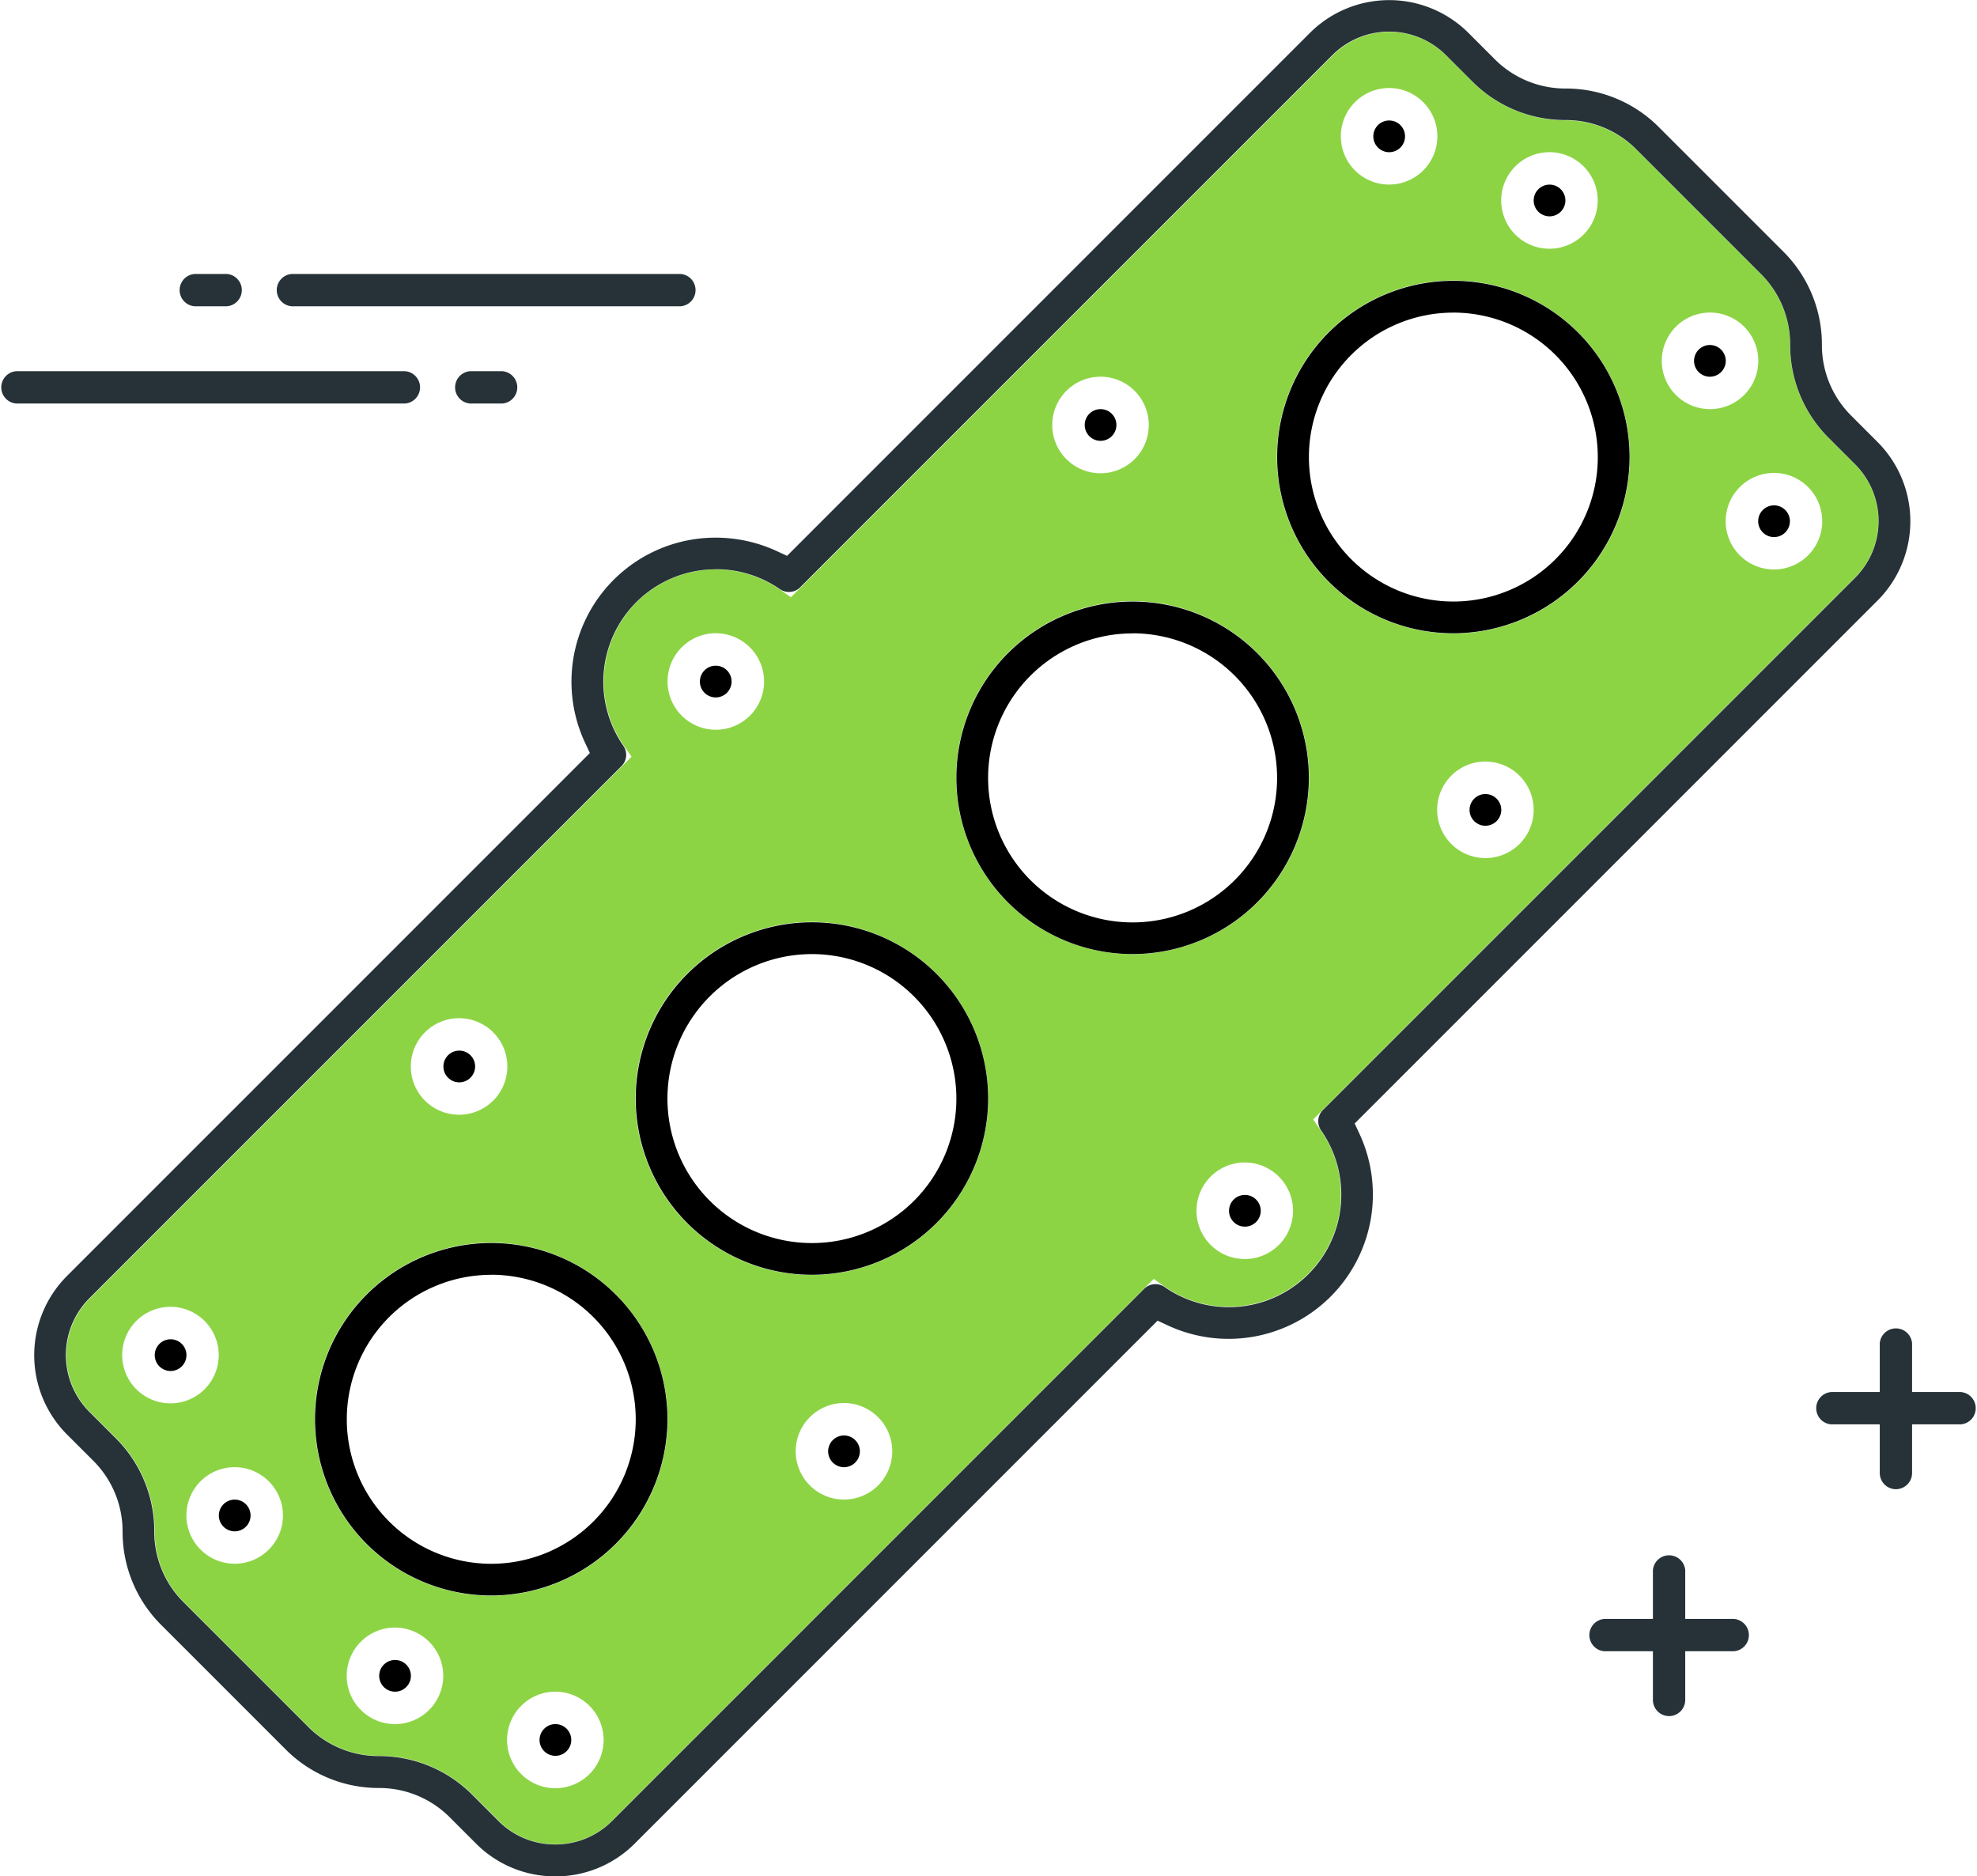 <svg xmlns="http://www.w3.org/2000/svg" width="79.541" height="75.479" viewBox="0 0 79.541 75.479"><path d="M20.211 16.233h-1.3a.652.652 0 010-1.3h1.3a.652.652 0 010 1.3zM16.299 16.233H.652a.652.652 0 010-1.3h15.647a.652.652 0 010 1.3zM9.128 12.321h-1.3a.652.652 0 010-1.3h1.3a.652.652 0 010 1.3zM27.383 12.321H11.736a.652.652 0 010-1.3h15.647a.652.652 0 010 1.3zM76.281 59.908a.651.651 0 01-.652-.652V54.04a.652.652 0 011.3 0v5.216a.651.651 0 01-.648.652z" fill="#263238"/><path d="M78.889 57.3h-5.216a.652.652 0 010-1.3h5.216a.652.652 0 010 1.3zM67.154 69.036a.651.651 0 01-.652-.652v-5.216a.652.652 0 011.3 0v5.216a.651.651 0 01-.648.652z" fill="#263238"/><path d="M69.762 66.427h-5.216a.652.652 0 010-1.3h5.216a.652.652 0 010 1.3z" fill="#263238"/><path d="M22.342 74.192a3.2 3.2 0 01-2.275-.943l-1.055-1.055a5.3 5.3 0 00-3.766-1.561 3.991 3.991 0 01-2.844-1.177l-5-5a4 4 0 01-1.177-2.844 5.291 5.291 0 00-1.56-3.766l-1.056-1.054a3.224 3.224 0 010-4.552l21.8-21.8-.312-.447a4.512 4.512 0 013.711-7.086 4.487 4.487 0 012.568.806l.447.312 21.8-21.8a3.217 3.217 0 014.551 0L59.23 3.28a5.287 5.287 0 003.765 1.56 4.041 4.041 0 012.844 1.179l5 5a4 4 0 011.177 2.844 5.287 5.287 0 001.561 3.765l1.055 1.055a3.224 3.224 0 010 4.552l-21.8 21.8.313.447a4.513 4.513 0 01-3.711 7.086 4.491 4.491 0 01-2.569-.806l-.447-.312-21.8 21.8a3.2 3.2 0 01-2.276.942zm0-6.139a1.942 1.942 0 101.943 1.943 1.945 1.945 0 00-1.943-1.943zm-6.451-2.579a1.942 1.942 0 101.942 1.942 1.944 1.944 0 00-1.939-1.942zm3.871-15.483a7.1 7.1 0 107.1 7.1 7.112 7.112 0 00-7.096-7.1zm-10.32 9.031a1.942 1.942 0 101.942 1.943 1.945 1.945 0 00-1.942-1.943zm24.514-2.581a1.942 1.942 0 101.942 1.943 1.945 1.945 0 00-1.94-1.943zm-27.1-3.87A1.942 1.942 0 108.8 54.513a1.944 1.944 0 00-1.938-1.942zm25.805-15.483a7.1 7.1 0 107.1 7.1 7.112 7.112 0 00-7.094-7.1zm17.42 9.677a1.942 1.942 0 101.942 1.942 1.945 1.945 0 00-1.936-1.942zM18.469 40.96a1.942 1.942 0 101.943 1.942 1.943 1.943 0 00-1.937-1.942zM45.57 24.183a7.1 7.1 0 107.1 7.1 7.111 7.111 0 00-7.1-7.1zm14.193 6.452a1.942 1.942 0 101.942 1.942 1.944 1.944 0 00-1.942-1.94zm-30.966-5.162a1.942 1.942 0 101.945 1.945 1.945 1.945 0 00-1.945-1.943zm29.675-14.19a7.1 7.1 0 107.1 7.1 7.113 7.113 0 00-7.1-7.1zm12.9 7.742a1.942 1.942 0 101.942 1.942 1.944 1.944 0 00-1.939-1.943zm-27.095-3.87a1.942 1.942 0 101.942 1.942 1.944 1.944 0 00-1.939-1.943zm24.514-2.581a1.942 1.942 0 101.951 1.941 1.944 1.944 0 00-1.948-1.941zm-6.452-6.452a1.942 1.942 0 101.943 1.943 1.945 1.945 0 00-1.94-1.943zm-6.451-2.581a1.942 1.942 0 101.942 1.943 1.945 1.945 0 00-1.938-1.943z" fill="#8dd445"/><path d="M58.472 25.475a7.089 7.089 0 117.09-7.09 7.1 7.1 0 01-7.09 7.09zm0-12.9a5.812 5.812 0 105.813 5.812 5.819 5.819 0 00-5.813-5.812zM45.569 38.38a7.09 7.09 0 117.09-7.09 7.1 7.1 0 01-7.09 7.09zm0-12.9a5.814 5.814 0 105.813 5.814 5.82 5.82 0 00-5.813-5.814zM32.666 51.281a7.089 7.089 0 117.09-7.088 7.1 7.1 0 01-7.09 7.088zm0-12.9a5.813 5.813 0 105.813 5.813 5.82 5.82 0 00-5.813-5.813zM19.765 64.183a7.089 7.089 0 117.088-7.09 7.1 7.1 0 01-7.088 7.09zm0-12.9a5.813 5.813 0 105.813 5.813 5.82 5.82 0 00-5.813-5.813z" fill="#d4e4f0"/><path d="M6.862 55.153a.638.638 0 11.64-.639.64.64 0 01-.64.639zM18.477 43.541a.638.638 0 11.639-.639.64.64 0 01-.639.639zM28.796 28.056a.638.638 0 11.638-.638.639.639 0 01-.638.638zM50.086 49.346a.638.638 0 11.638-.639.639.639 0 01-.638.639zM22.345 70.634a.638.638 0 11.639-.638.639.639 0 01-.639.638z"/><circle cx=".638" cy=".638" r=".638" transform="translate(15.256 66.778)"/><path d="M9.443 61.603a.638.638 0 11.638-.638.638.638 0 01-.638.638zM55.891 6.123a.638.638 0 11.638-.638.638.638 0 01-.638.638z"/><circle cx=".638" cy=".638" r=".638" transform="translate(43.641 16.458)"/><path d="M71.375 21.606a.638.638 0 11.638-.639.638.638 0 01-.638.639zM59.763 33.219a.638.638 0 11.638-.639.64.64 0 01-.638.639zM33.957 59.023a.638.638 0 11.638-.638.639.639 0 01-.638.638zM68.794 15.155a.638.638 0 11.639-.639.64.64 0 01-.639.639zM62.342 8.703a.638.638 0 11.639-.638.639.639 0 01-.639.638z"/><path d="M22.341 75.483a4.481 4.481 0 01-3.187-1.317l-1.055-1.055a4.012 4.012 0 00-2.854-1.183 5.276 5.276 0 01-3.757-1.557l-5-5a5.278 5.278 0 01-1.556-3.757 4.009 4.009 0 00-1.181-2.853l-1.056-1.055a4.514 4.514 0 010-6.376l21.037-21.037-.194-.415a5.794 5.794 0 015.26-8.249 5.854 5.854 0 012.453.54l.415.192L52.703 1.323a4.514 4.514 0 016.376 0l1.055 1.055a4.009 4.009 0 002.853 1.183 5.275 5.275 0 013.757 1.556l5 5a5.273 5.273 0 011.557 3.755 4 4 0 001.183 2.853l1.057 1.058a4.513 4.513 0 010 6.375L54.503 45.196l.193.415a5.805 5.805 0 01-7.71 7.709l-.413-.192-21.038 21.038a4.487 4.487 0 01-3.194 1.317zm6.455-52.581a4.523 4.523 0 00-3.716 7.1.637.637 0 01-.074.815L3.596 52.228a3.235 3.235 0 000 4.57l1.055 1.055a5.266 5.266 0 011.556 3.755 4.005 4.005 0 001.184 2.853l5 5a4 4 0 002.85 1.183 5.285 5.285 0 013.758 1.556l1.055 1.056a3.208 3.208 0 002.285.944 3.2 3.2 0 002.286-.945l21.41-21.41a.641.641 0 01.816-.073 4.525 4.525 0 006.3-6.3.639.639 0 01.073-.816l21.41-21.41a3.231 3.231 0 000-4.57l-1.055-1.055a5.27 5.27 0 01-1.556-3.755 4 4 0 00-1.183-2.853l-5-5a4 4 0 00-2.852-1.183 5.273 5.273 0 01-3.757-1.557l-1.055-1.054a3.233 3.233 0 00-4.572 0l-21.41 21.408a.639.639 0 01-.816.074 4.5 4.5 0 00-2.579-.802z" fill="#263238"/><path d="M58.472 25.475a7.089 7.089 0 117.09-7.09 7.1 7.1 0 01-7.09 7.09zm0-12.9a5.812 5.812 0 105.813 5.812 5.819 5.819 0 00-5.813-5.813zM45.569 38.38a7.09 7.09 0 117.09-7.09 7.1 7.1 0 01-7.09 7.09zm0-12.9a5.814 5.814 0 105.813 5.814 5.82 5.82 0 00-5.813-5.818zM32.666 51.281a7.089 7.089 0 117.09-7.088 7.1 7.1 0 01-7.09 7.088zm0-12.9a5.813 5.813 0 105.813 5.813 5.82 5.82 0 00-5.813-5.814zM19.765 64.183a7.089 7.089 0 117.088-7.09 7.1 7.1 0 01-7.088 7.09zm0-12.9a5.813 5.813 0 105.813 5.813 5.82 5.82 0 00-5.813-5.816z"/></svg>